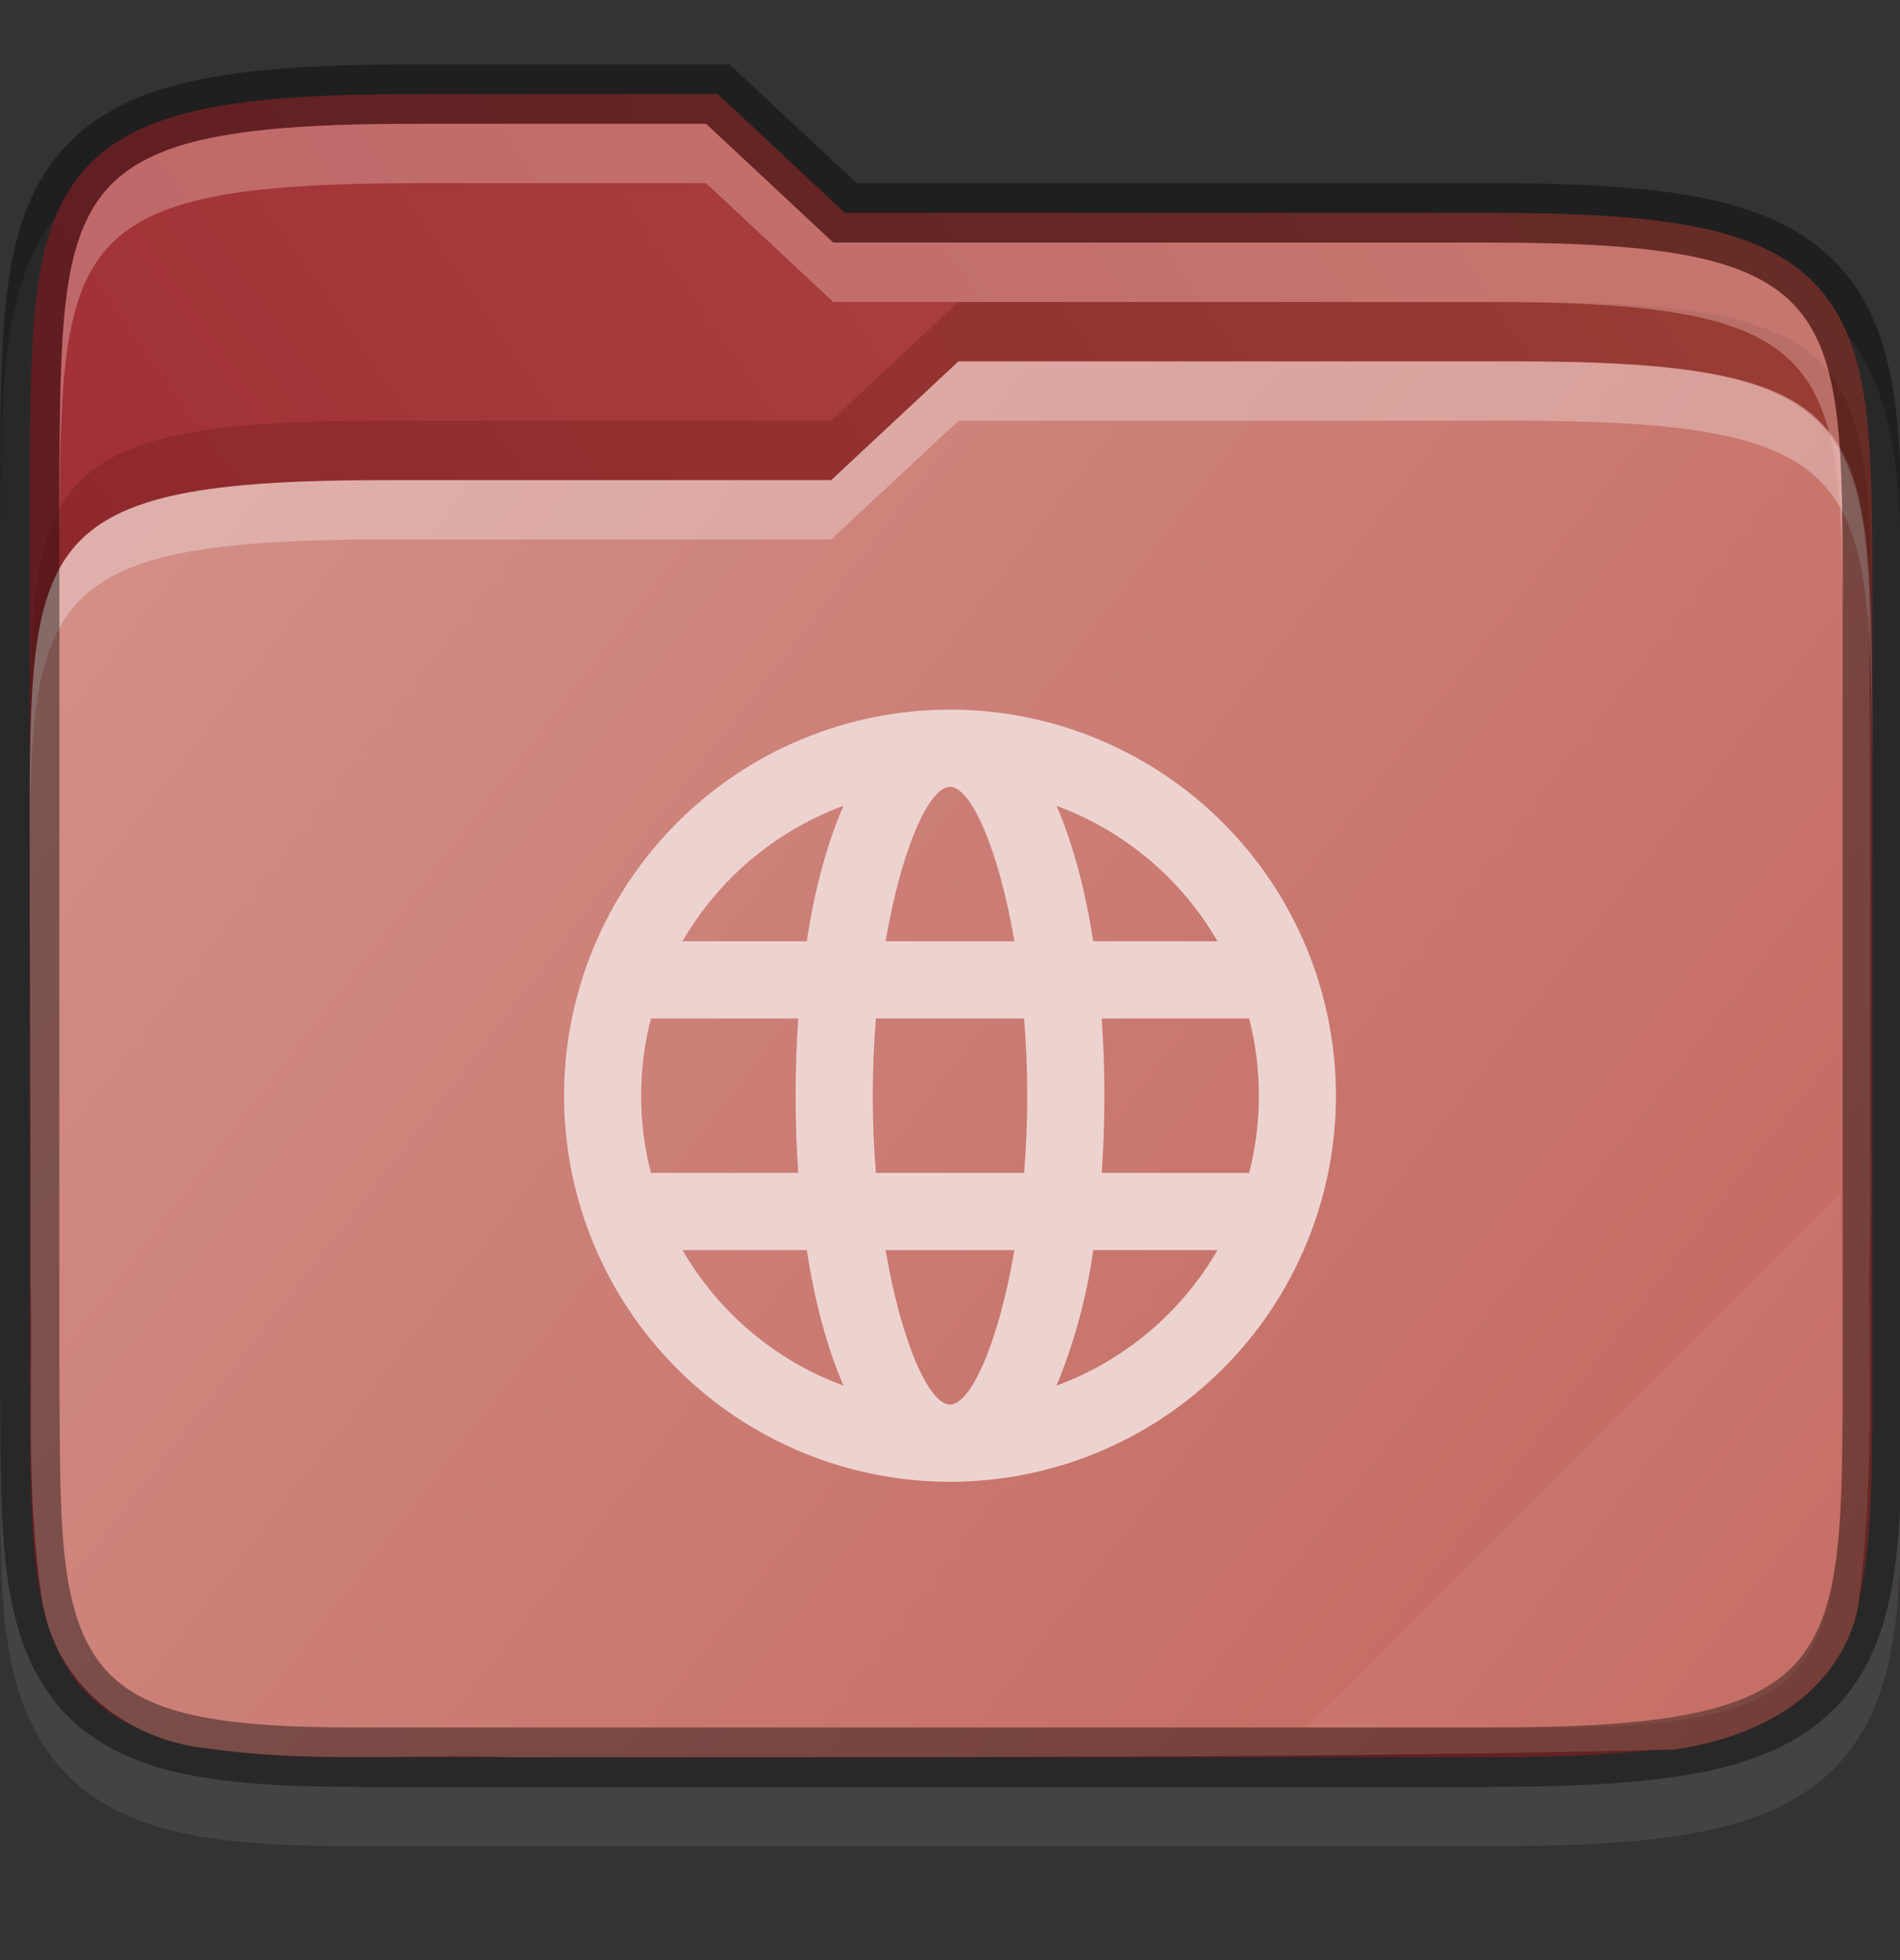 <svg width="32" height="33" viewBox="0 0 32 33" fill="none" xmlns="http://www.w3.org/2000/svg">
    <rect x="0" y="0" width="32" height="33" fill="#333333" stroke="none"/>
    <g id="folder-yaru-network" clip-path="url(#clip0)">
        <path id="ombra secondaria" opacity="0.1" d="M7.033 2.084C5.506 2.084 4.332 2.141 3.365 2.338C2.395 2.535 1.584 2.904 1.022 3.556C0.462 4.206 0.231 5.023 0.121 5.916C0.011 6.807 0.008 7.826 4.76837e-07 9.076V9.078V9.081V24.085V24.089V24.091C0.017 26.582 -0.083 28.254 0.842 29.54C1.318 30.203 2.049 30.613 2.904 30.822C3.75 31.028 4.751 31.083 6.033 31.083H25.033C26.56 31.083 27.735 31.026 28.701 30.829C29.671 30.631 30.48 30.265 31.041 29.61C31.599 28.959 31.827 28.14 31.932 27.247C32.036 26.355 32.033 25.333 32.033 24.083V11.083C32.033 9.834 32.033 8.811 31.932 7.919C31.827 7.026 31.599 6.207 31.041 5.556C30.48 4.902 29.671 4.535 28.701 4.337C27.735 4.14 26.56 4.083 25.033 4.083H14.428L12.285 2.084H11.891C9.827 2.083 7.979 2.084 7.533 2.084H7.033Z" fill="#EDD3D0"/>
        <path id="secondario" d="M7.033 1.584C5.519 1.584 4.371 1.643 3.465 1.828C2.559 2.012 1.869 2.339 1.4 2.882C0.932 3.426 0.722 4.131 0.617 4.976C0.513 5.821 0.508 6.83 0.5 8.08V8.082V23.085V23.087C0.517 25.587 0.462 27.156 1.248 28.25C1.641 28.796 2.248 29.146 3.023 29.335C3.799 29.525 4.766 29.584 6.033 29.584H25.033C26.547 29.584 27.696 29.524 28.602 29.339C29.507 29.155 30.195 28.829 30.662 28.285C31.129 27.74 31.336 27.034 31.436 26.189C31.535 25.344 31.534 24.334 31.534 23.084V10.083C31.534 8.833 31.534 7.823 31.436 6.978C31.336 6.133 31.129 5.427 30.662 4.882C30.195 4.338 29.507 4.012 28.602 3.828C27.696 3.643 26.547 3.583 25.033 3.583H14.23L12.088 1.583H11.891C9.59 1.583 7.033 1.583 7.033 1.583L7.033 1.584Z" fill="url(#paint0_linear)"/>
        <path id="primario" d="M16.143 6.083L14 8.083H6.5C0.533 8.083 0.5 9.08 0.5 14.009V14.083C0.5 16.541 0.519 18.997 0.51 21.443C0.51 21.454 0.51 21.462 0.51 21.473C0.564 23.237 0.409 25.11 0.725 27.043C0.725 27.055 0.735 27.062 0.735 27.073C1.002 28.41 2.164 29.267 3.395 29.423C5.207 29.692 6.952 29.528 8.577 29.585C8.587 29.585 8.596 29.585 8.606 29.585C15.1 29.578 21.614 29.612 28.121 29.458C28.157 29.458 28.193 29.455 28.229 29.451C28.802 29.362 29.435 29.189 30.012 28.831C30.589 28.474 31.12 27.88 31.287 27.081C31.287 27.063 31.297 27.041 31.297 27.021C31.599 24.74 31.449 22.502 31.498 20.357C31.498 20.349 31.498 20.342 31.498 20.334C31.487 16.834 31.518 13.319 31.471 9.799C31.294 6.797 30.423 6.084 25.501 6.084C25.501 6.084 18.444 6.084 16.143 6.084L16.143 6.083Z" fill="url(#paint1_linear)"/>
        <path id="contorno superiore del primario" opacity="0.3" d="M16.143 6.083L14 8.083H6.5C0.5 8.083 0.5 9.083 0.5 14.083V15.083C0.5 10.083 0.5 9.083 6.5 9.083H14L16.143 7.083C18.443 7.083 25.5 7.083 25.5 7.083C31.5 7.083 31.5 8.083 31.534 13.083V12.084C31.501 7.083 31.501 6.083 25.5 6.083C25.5 6.083 18.443 6.083 16.143 6.083V6.083Z" fill="white"/>
        <path id="contorno" opacity="0.4" d="M7.033 1.584C5.519 1.584 4.371 1.643 3.465 1.828C2.559 2.012 1.869 2.339 1.4 2.882C0.932 3.426 0.722 4.131 0.617 4.976C0.513 5.821 0.508 6.83 0.5 8.08V8.082V23.085V23.087C0.517 25.587 0.462 27.156 1.248 28.25C1.641 28.796 2.248 29.146 3.023 29.335C3.799 29.525 4.766 29.584 6.033 29.584H25.033C26.547 29.584 27.696 29.524 28.602 29.339C29.507 29.155 30.195 28.829 30.662 28.285C31.129 27.74 31.336 27.034 31.436 26.189C31.535 25.344 31.534 24.334 31.534 23.084V10.083C31.534 8.833 31.534 7.823 31.436 6.978C31.336 6.133 31.129 5.427 30.662 4.882C30.195 4.338 29.507 4.012 28.602 3.828C27.696 3.643 26.547 3.583 25.033 3.583H14.23L12.088 1.583H11.891C9.59 1.583 7.033 1.583 7.033 1.583L7.033 1.584Z" stroke="black" stroke-width="1"/>
        <path id="ombra" opacity="0.2" d="M16.143 5.083L14 7.083H6.5C0.5 7.083 0.5 8.083 0.5 13.083V14.083C0.5 9.083 0.5 8.083 6.5 8.083H14L16.143 6.083C18.443 6.083 25.5 6.083 25.5 6.083C31.5 6.083 31.5 7.083 31.534 12.084V11.083C31.501 6.083 31.501 5.083 25.5 5.083C25.5 5.083 18.443 5.083 16.143 5.083V5.083Z" fill="#470d06"/>
        <path id="contorno superiore del secondario" opacity="0.4" d="M7.033 2.084C1.033 2.084 1.033 3.084 1 8.084V9.084C1.033 4.084 1.033 3.084 7.033 3.084C7.033 3.084 9.59 3.083 11.891 3.084L14.033 5.083H25.033C31.033 5.083 31.033 6.083 31.033 11.083V10.084C31.033 5.084 31.033 4.084 25.033 4.084H14.033L11.891 2.084C9.59 2.083 7.033 2.084 7.033 2.084V2.084Z" fill="#EBBAB5"/>
        <path id="effetto piega" opacity="0.05" d="M31 20.083L22 29.083H26C31 29.083 31 28.083 31.033 23.083L31 20.083Z" fill="white"/>
        <path id="rete" d="M16 24.947C14.276 24.947 12.623 24.263 11.404 23.044C10.185 21.825 9.5 20.171 9.5 18.447C9.5 16.724 10.185 15.07 11.404 13.851C12.623 12.632 14.276 11.947 16 11.947C17.724 11.947 19.377 12.632 20.596 13.851C21.815 15.07 22.5 16.724 22.5 18.447C22.5 20.171 21.815 21.825 20.596 23.044C19.377 24.263 17.724 24.947 16 24.947ZM21.038 19.747C21.257 18.895 21.257 18 21.038 17.147H18.555C18.615 18.013 18.615 18.882 18.555 19.747H21.038ZM20.505 21.047H18.412C18.303 21.831 18.095 22.598 17.794 23.329C18.936 22.908 19.895 22.101 20.505 21.047ZM14.752 19.747H17.248C17.319 18.882 17.319 18.013 17.248 17.147H14.752C14.681 18.013 14.681 18.882 14.752 19.747V19.747ZM14.915 21.047C15.181 22.607 15.649 23.647 16 23.647C16.351 23.647 16.819 22.607 17.085 21.047H14.915ZM10.963 19.747H13.445C13.385 18.882 13.385 18.013 13.445 17.147H10.963C10.743 18 10.743 18.895 10.963 19.747V19.747ZM11.495 21.047C12.105 22.101 13.064 22.908 14.206 23.329C13.933 22.705 13.725 21.925 13.588 21.047H11.495V21.047ZM20.505 15.847C19.895 14.794 18.936 13.987 17.794 13.566C18.067 14.19 18.275 14.97 18.412 15.847H20.505ZM14.915 15.847H17.085C16.819 14.287 16.351 13.247 16 13.247C15.649 13.247 15.181 14.287 14.915 15.847ZM11.495 15.847H13.588C13.719 14.97 13.933 14.19 14.206 13.566C13.064 13.987 12.105 14.794 11.495 15.847V15.847Z" fill="#EDD3D0"/>
    </g>
    <defs>
        <linearGradient id="paint0_linear" x1="31.534" y1="4.535" x2="9.25" y2="20.035" gradientUnits="userSpaceOnUse">
            <stop stop-color="#AD4B41"/>
            <stop offset="1" stop-color="#A13037"/>
        </linearGradient>
        <linearGradient id="paint1_linear" x1="1" y1="6.083" x2="32" y2="30.083" gradientUnits="userSpaceOnUse">
            <stop stop-color="#D3918A"/>
            <stop offset="1" stop-color="	#C2655B"/>
        </linearGradient>
        <clipPath id="clip0">
            <rect width="32" height="32" fill="white" transform="translate(0 0.028)"/>
        </clipPath>
    </defs>
</svg>
